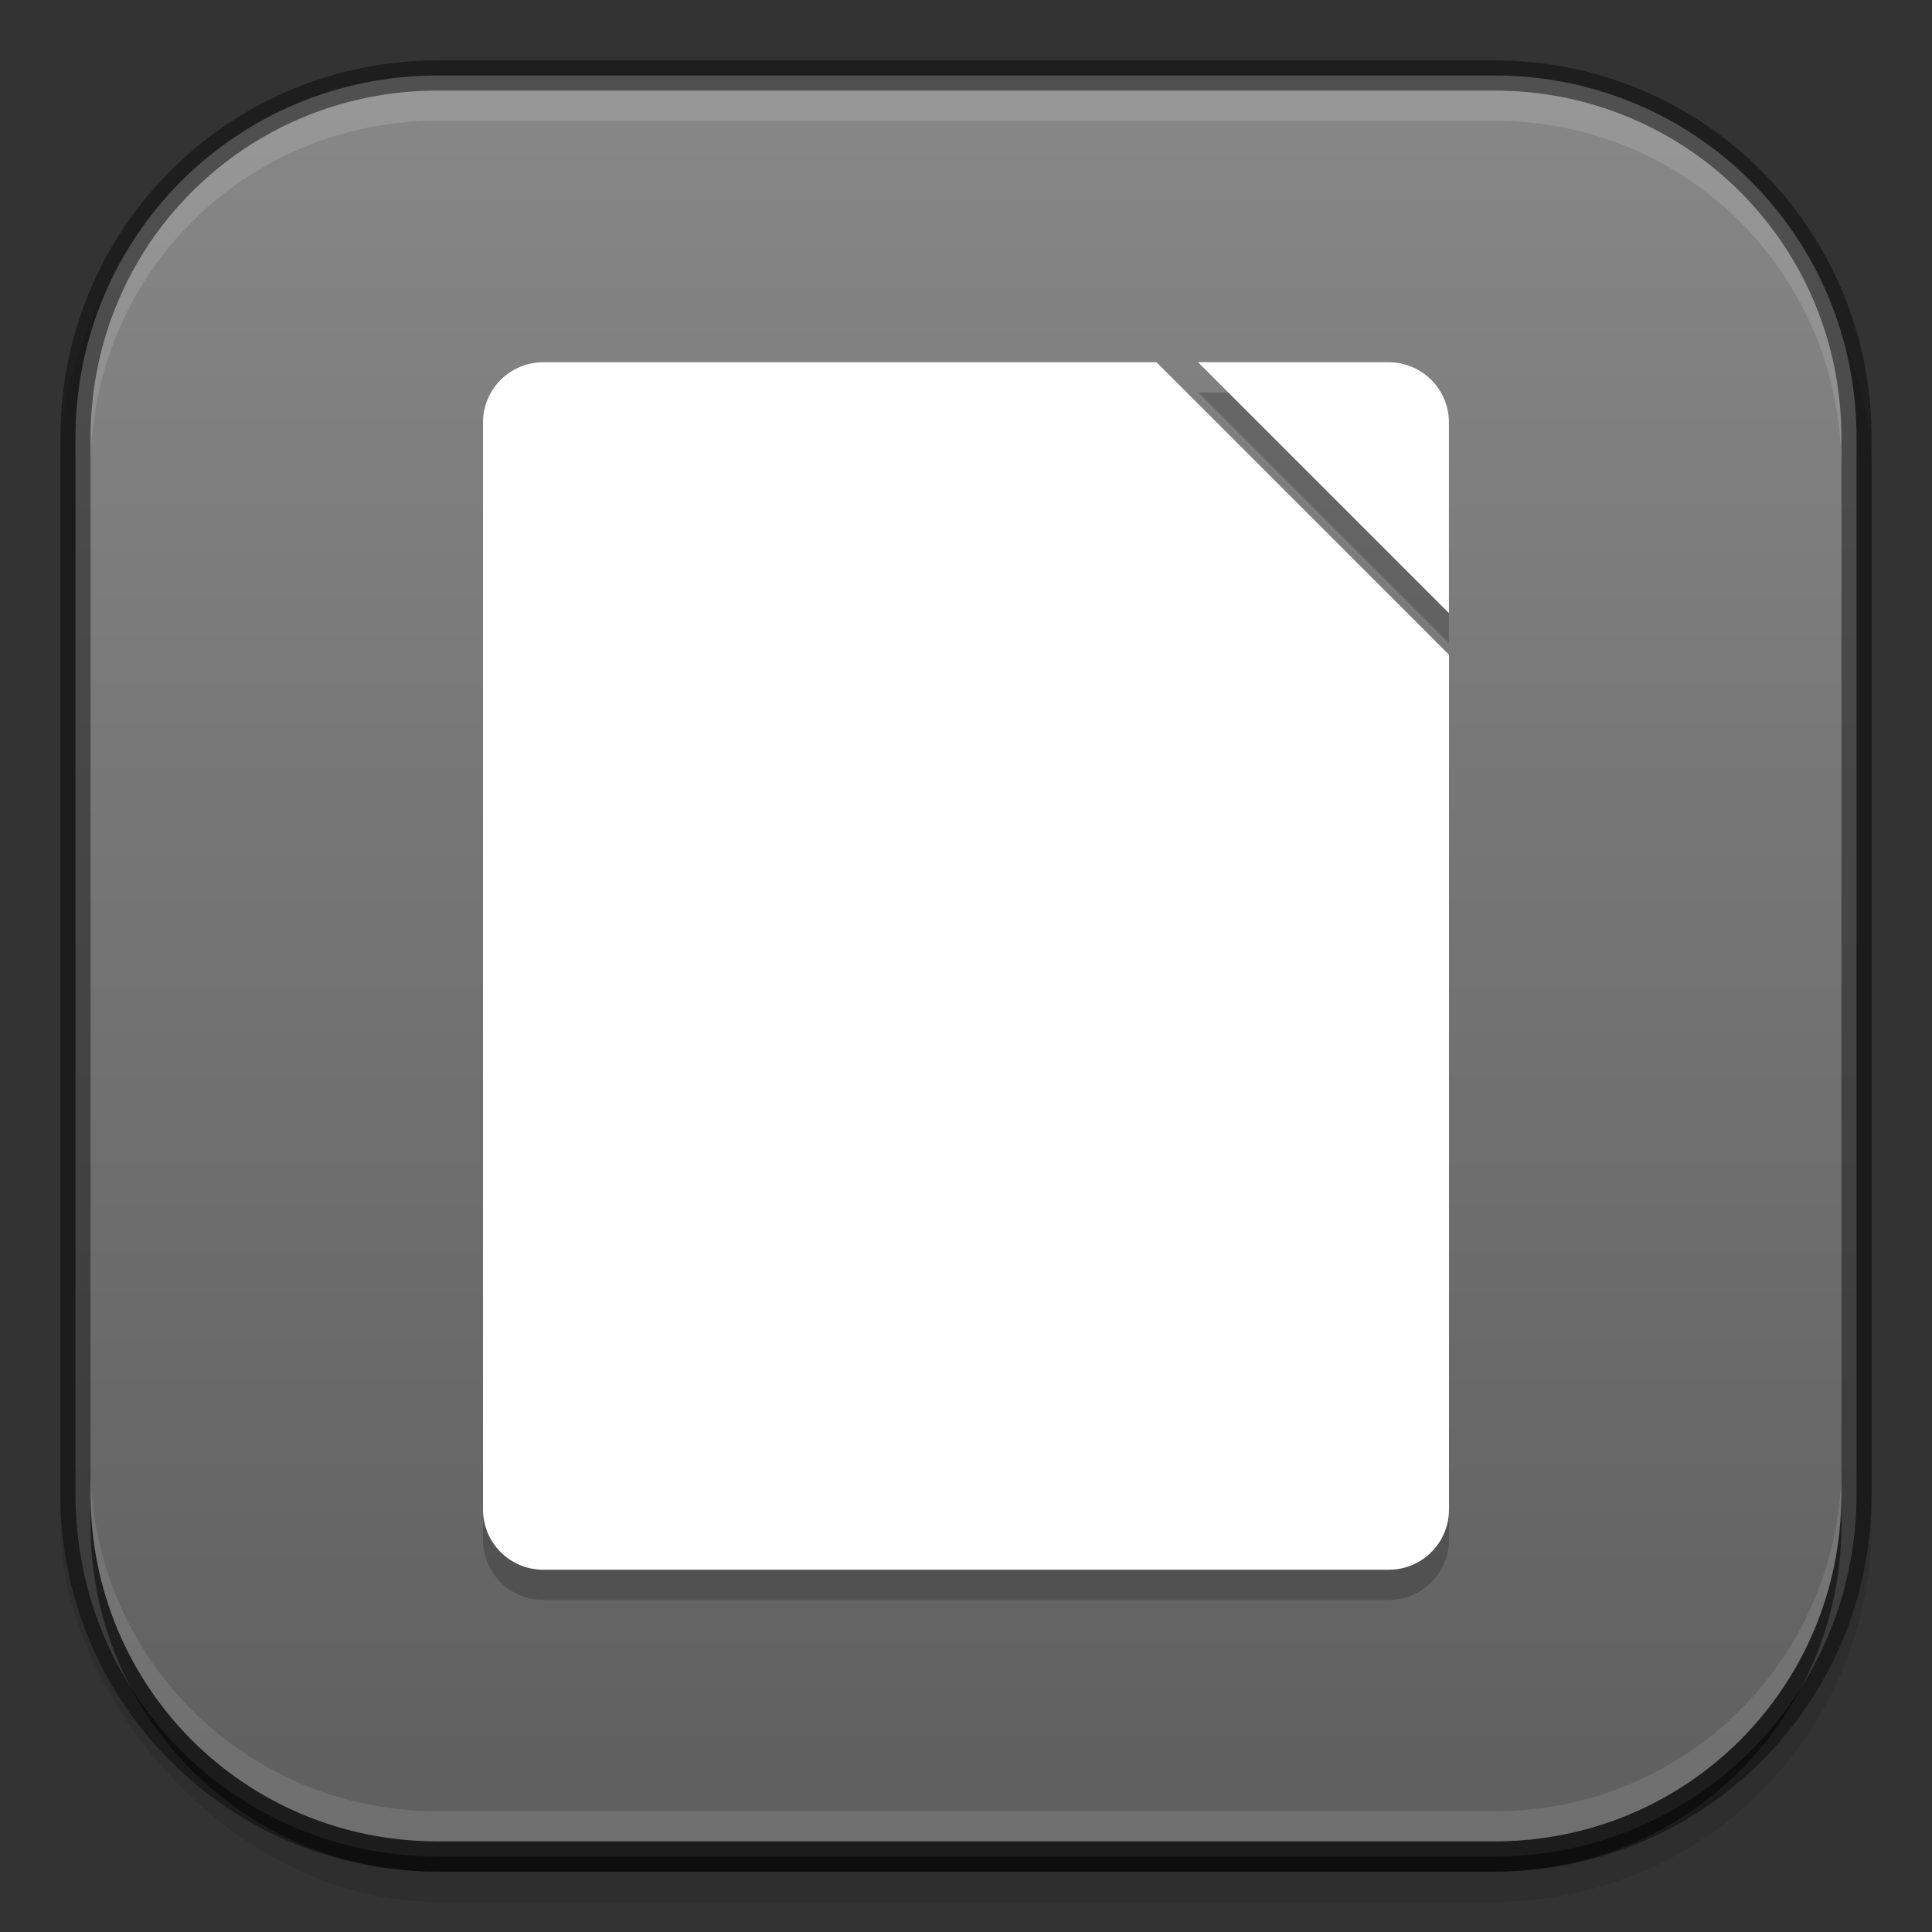 <?xml version="1.0" encoding="UTF-8" standalone="no"?>
<svg xmlns:rdf="http://www.w3.org/1999/02/22-rdf-syntax-ns#" style="enable-background:new" xmlns="http://www.w3.org/2000/svg" height="64" width="64" version="1.0" xmlns:cc="http://creativecommons.org/ns#" xmlns:dc="http://purl.org/dc/elements/1.1/">
 <rect width="100%" height="100%" fill="#333333" stroke="none"/>
 <defs>
  <linearGradient id="linearGradient4266" y2="172" gradientUnits="userSpaceOnUse" x2="349" gradientTransform="matrix(0,-1,1,0,-140,352)" y1="172" x1="291">
   <stop stop-color="#5f5f5f" offset="0"/>
   <stop stop-color="#878787" offset="1"/>
  </linearGradient>
 </defs>
 <rect opacity=".1" style="color:#bebebe;enable-background:accumulate" ry="12.5" height="60" width="60" y="3" x="2"/>
 <path style="color:#bebebe;enable-background:accumulate" d="m14.5 2.5c-6.66 0-12 5.34-12 12v35c0 6.66 5.34 12 12 12h35c6.66 0 12-5.34 12-12v-35c0-6.66-5.34-12-12-12h-35z" fill="url(#linearGradient4266)"/>
 <path opacity=".2" style="color:#000000;enable-background:new" d="m18 13c-1.108 0-2 0.892-2 2v36c0 1.108 0.892 2 2 2h28c1.108 0 2-0.892 2-2v-28.31l-9.69-9.69zm21.688 0 8.31 8.31v-6.31c0-1.108-0.892-2-2-2z"/>
 <path style="color:#000000;enable-background:new" d="m18 12c-1.108 0-2 0.892-2 2v36c0 1.108 0.892 2 2 2h28c1.108 0 2-0.892 2-2v-28.31l-9.69-9.69zm21.688 0 8.31 8.31v-6.31c0-1.108-0.892-2-2-2z" fill="#fff"/>
 <path opacity=".13" style="color:#bebebe;enable-background:accumulate" d="m14.5 3c-6.388 0-11.5 5.112-11.5 11.5v1c0-6.388 5.112-11.5 11.5-11.5h35c6.388 0 11.5 5.112 11.5 11.5v-1c0-6.388-5.112-11.5-11.5-11.5h-35z" fill="#fff"/>
 <path opacity=".5" style="color:#bebebe;enable-background:accumulate" d="m49.5 62c6.388 0 11.5-5.112 11.5-11.5v-1c0 6.388-5.112 11.5-11.5 11.5h-35c-6.388 0-11.5-5.112-11.5-11.5v1c0 6.388 5.112 11.5 11.5 11.5h35z"/>
 <path opacity=".1" style="color:#bebebe;enable-background:accumulate" d="m14.5 61c-6.388 0-11.5-5.112-11.5-11.5v-1c0 6.388 5.112 11.5 11.5 11.5h35c6.388 0 11.5-5.112 11.5-11.5v1c0 6.388-5.112 11.5-11.5 11.5h-35z" fill="#fff"/>
 <path opacity=".41" style="color:#bebebe;enable-background:accumulate" d="m14.5 2c-6.925 0-12.5 5.575-12.5 12.5v35c0 6.925 5.575 12.5 12.5 12.5h35c6.925 0 12.5-5.575 12.5-12.5v-35c0-6.925-5.575-12.5-12.5-12.5h-35zm0 1h35c6.388 0 11.5 5.112 11.5 11.5v35c0 6.388-5.112 11.5-11.5 11.5h-35c-6.388 0-11.5-5.112-11.5-11.5v-35c0-6.388 5.112-11.5 11.5-11.5z"/>
</svg>
